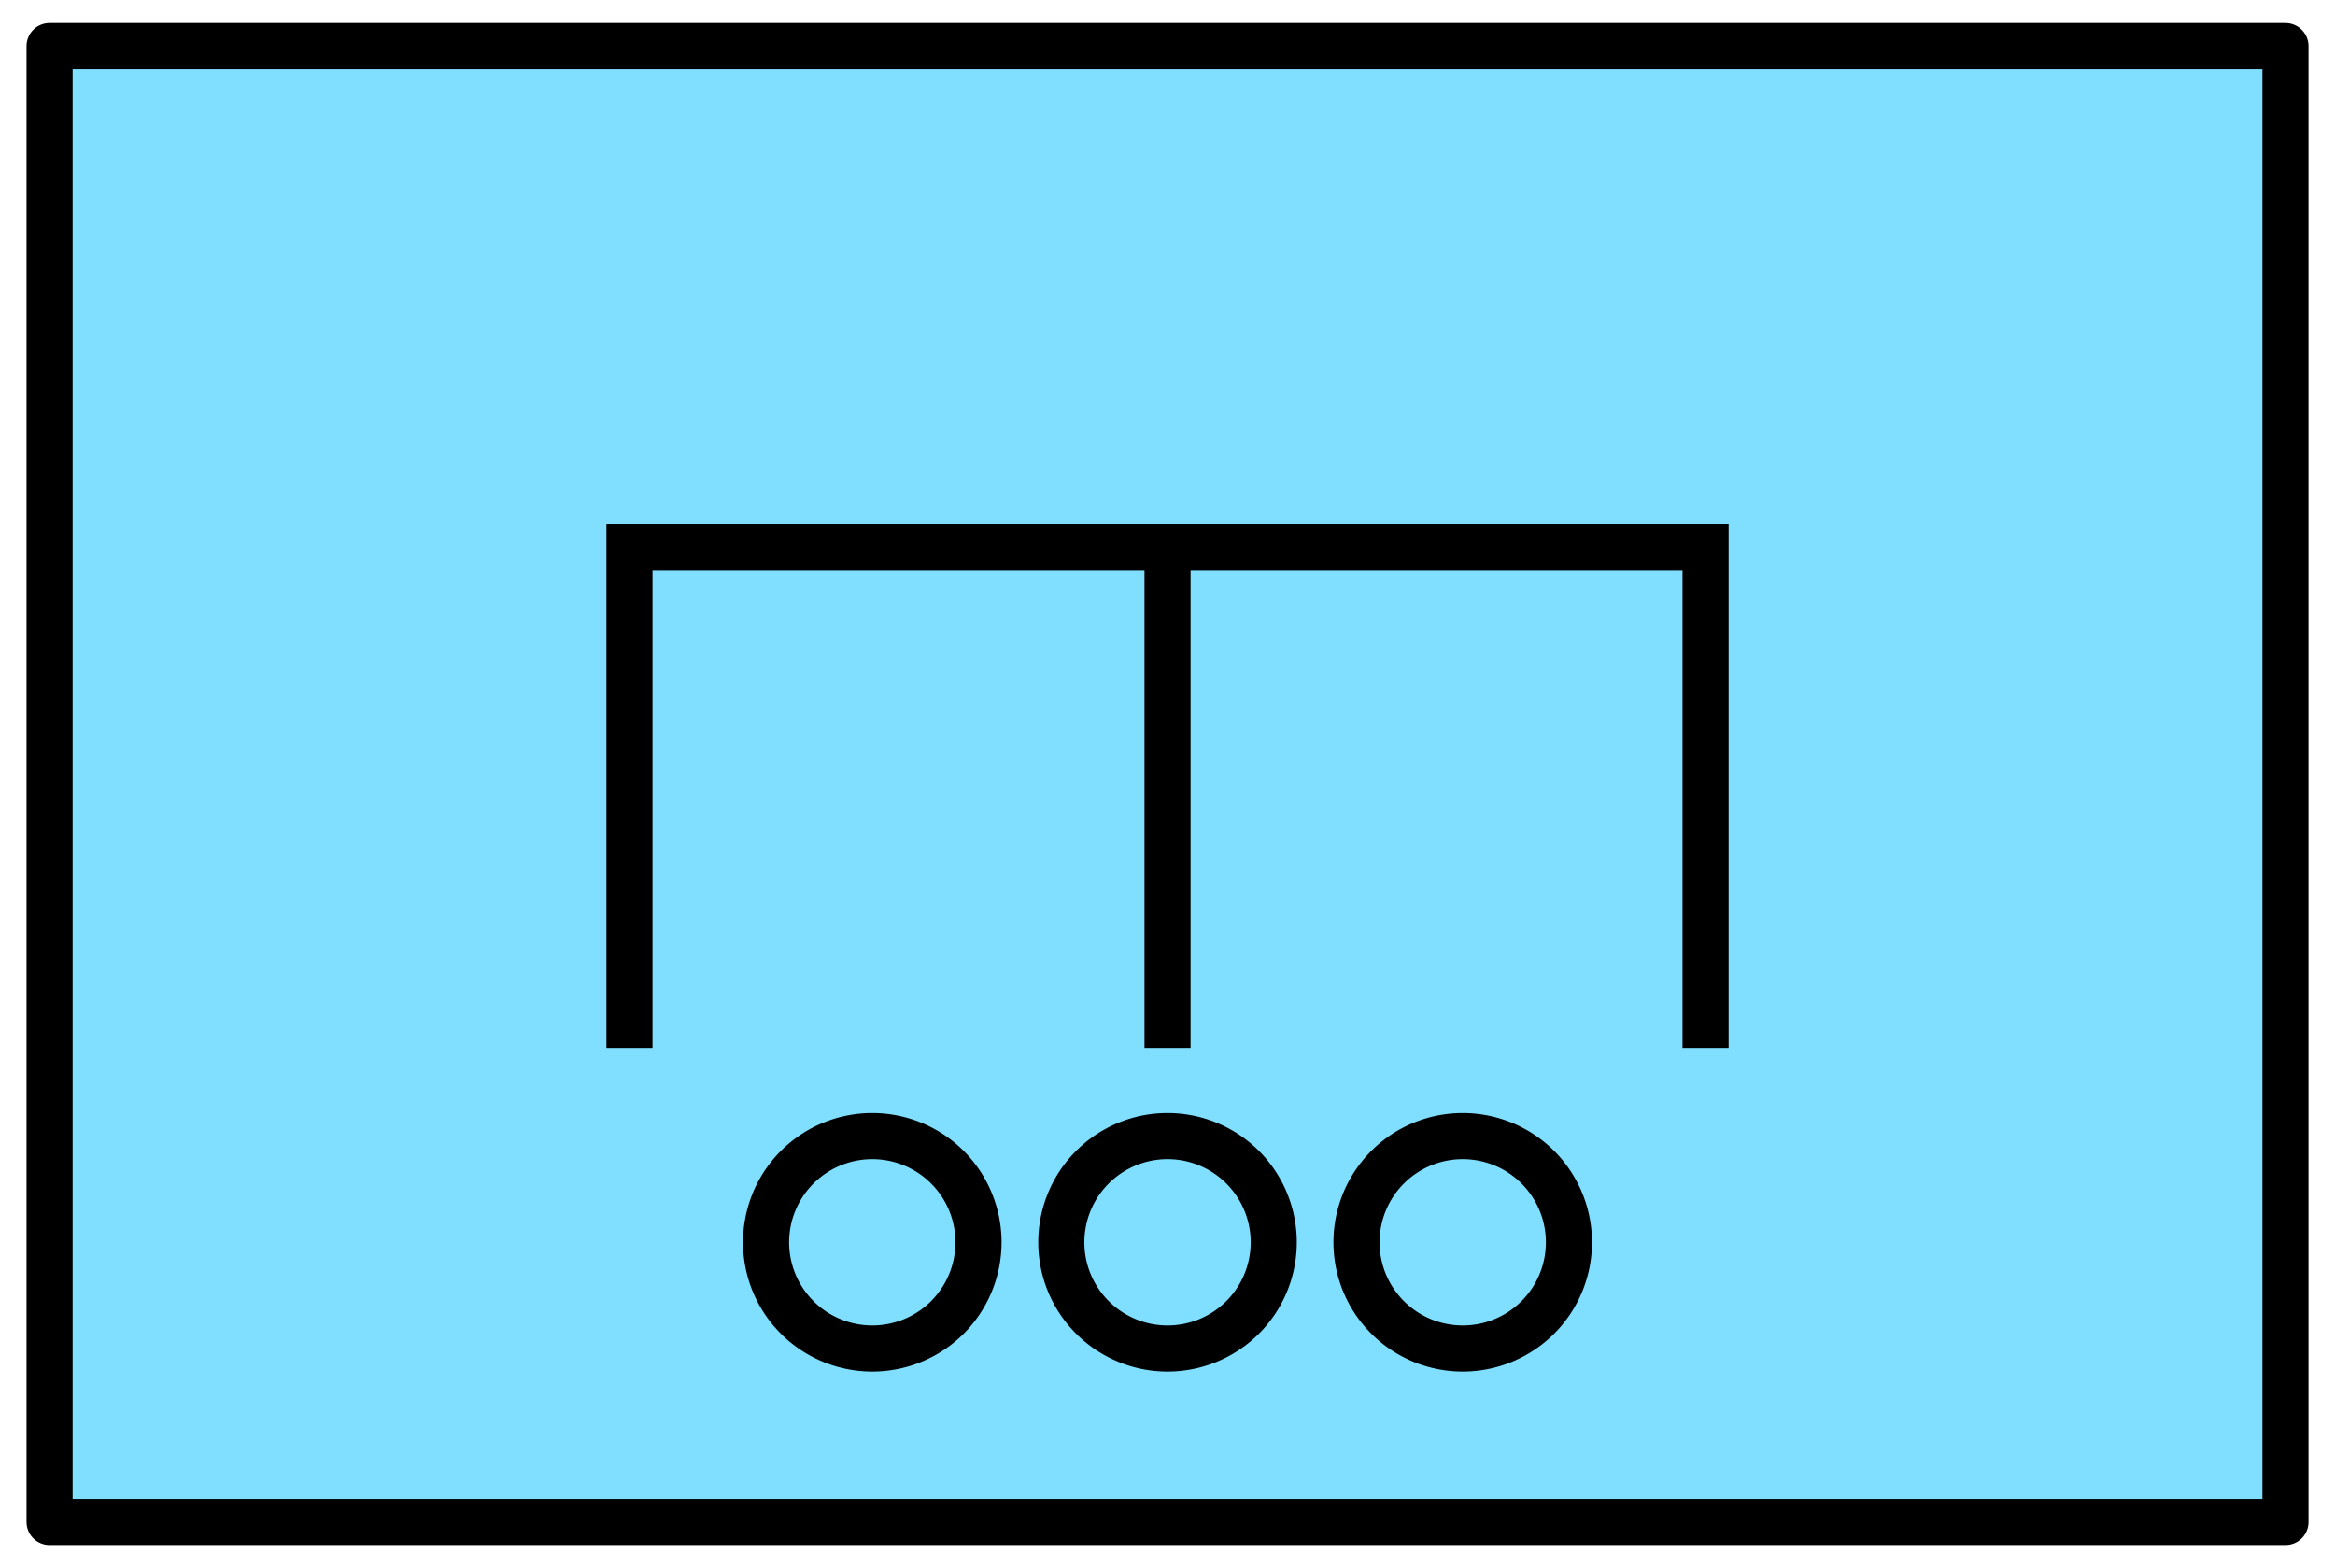 <?xml version='1.0' encoding='utf8'?>
<svg xmlns="http://www.w3.org/2000/svg" height="135" viewBox="7.158 15.875 53.417 35.983" width="201">
    <g display="inline">
        <path d="m8.217 16.933h51.3v33.867h-51.3z" fill="#80dfff" stop-color="#000000" />
        <path d="m8.217 16.933h51.3v33.867h-51.3z" fill="none" stop-color="#000000" stroke="#000000" stroke-linejoin="round" stroke-width="1.058" />
    </g>
<path d="m46.212 39.923 v-11.496h-24.69v11.496m12.345-11.496v11.496" display="inline" fill="none" opacity="1" stop-color="#000000" stroke="#000000" stroke-width="1.058" />
<g display="inline" opacity="1" stroke-width=".802">
        <path d="m36.304 44.382 a2.437 2.437 0 0 1 -2.437 2.437 2.437 2.437 0 0 1 -2.437-2.437 2.437 2.437 0 0 1 2.437-2.437 2.437 2.437 0 0 1 2.437 2.437z" fill="none" stop-color="#000000" stroke="#000000" stroke-width="1.058" />
        <path d="m29.53 44.382 a2.437 2.437 0 0 1 -2.437 2.437 2.437 2.437 0 0 1 -2.437-2.437 2.437 2.437 0 0 1 2.437-2.437 2.437 2.437 0 0 1 2.437 2.437z" fill="none" stop-color="#000000" stroke="#000000" stroke-width="1.058" />
        <path d="m43.077 44.382 a2.437 2.437 0 0 1 -2.437 2.437 2.437 2.437 0 0 1 -2.437-2.437 2.437 2.437 0 0 1 2.437-2.437 2.437 2.437 0 0 1 2.437 2.437z" fill="none" stop-color="#000000" stroke="#000000" stroke-width="1.058" />
    </g>
</svg>